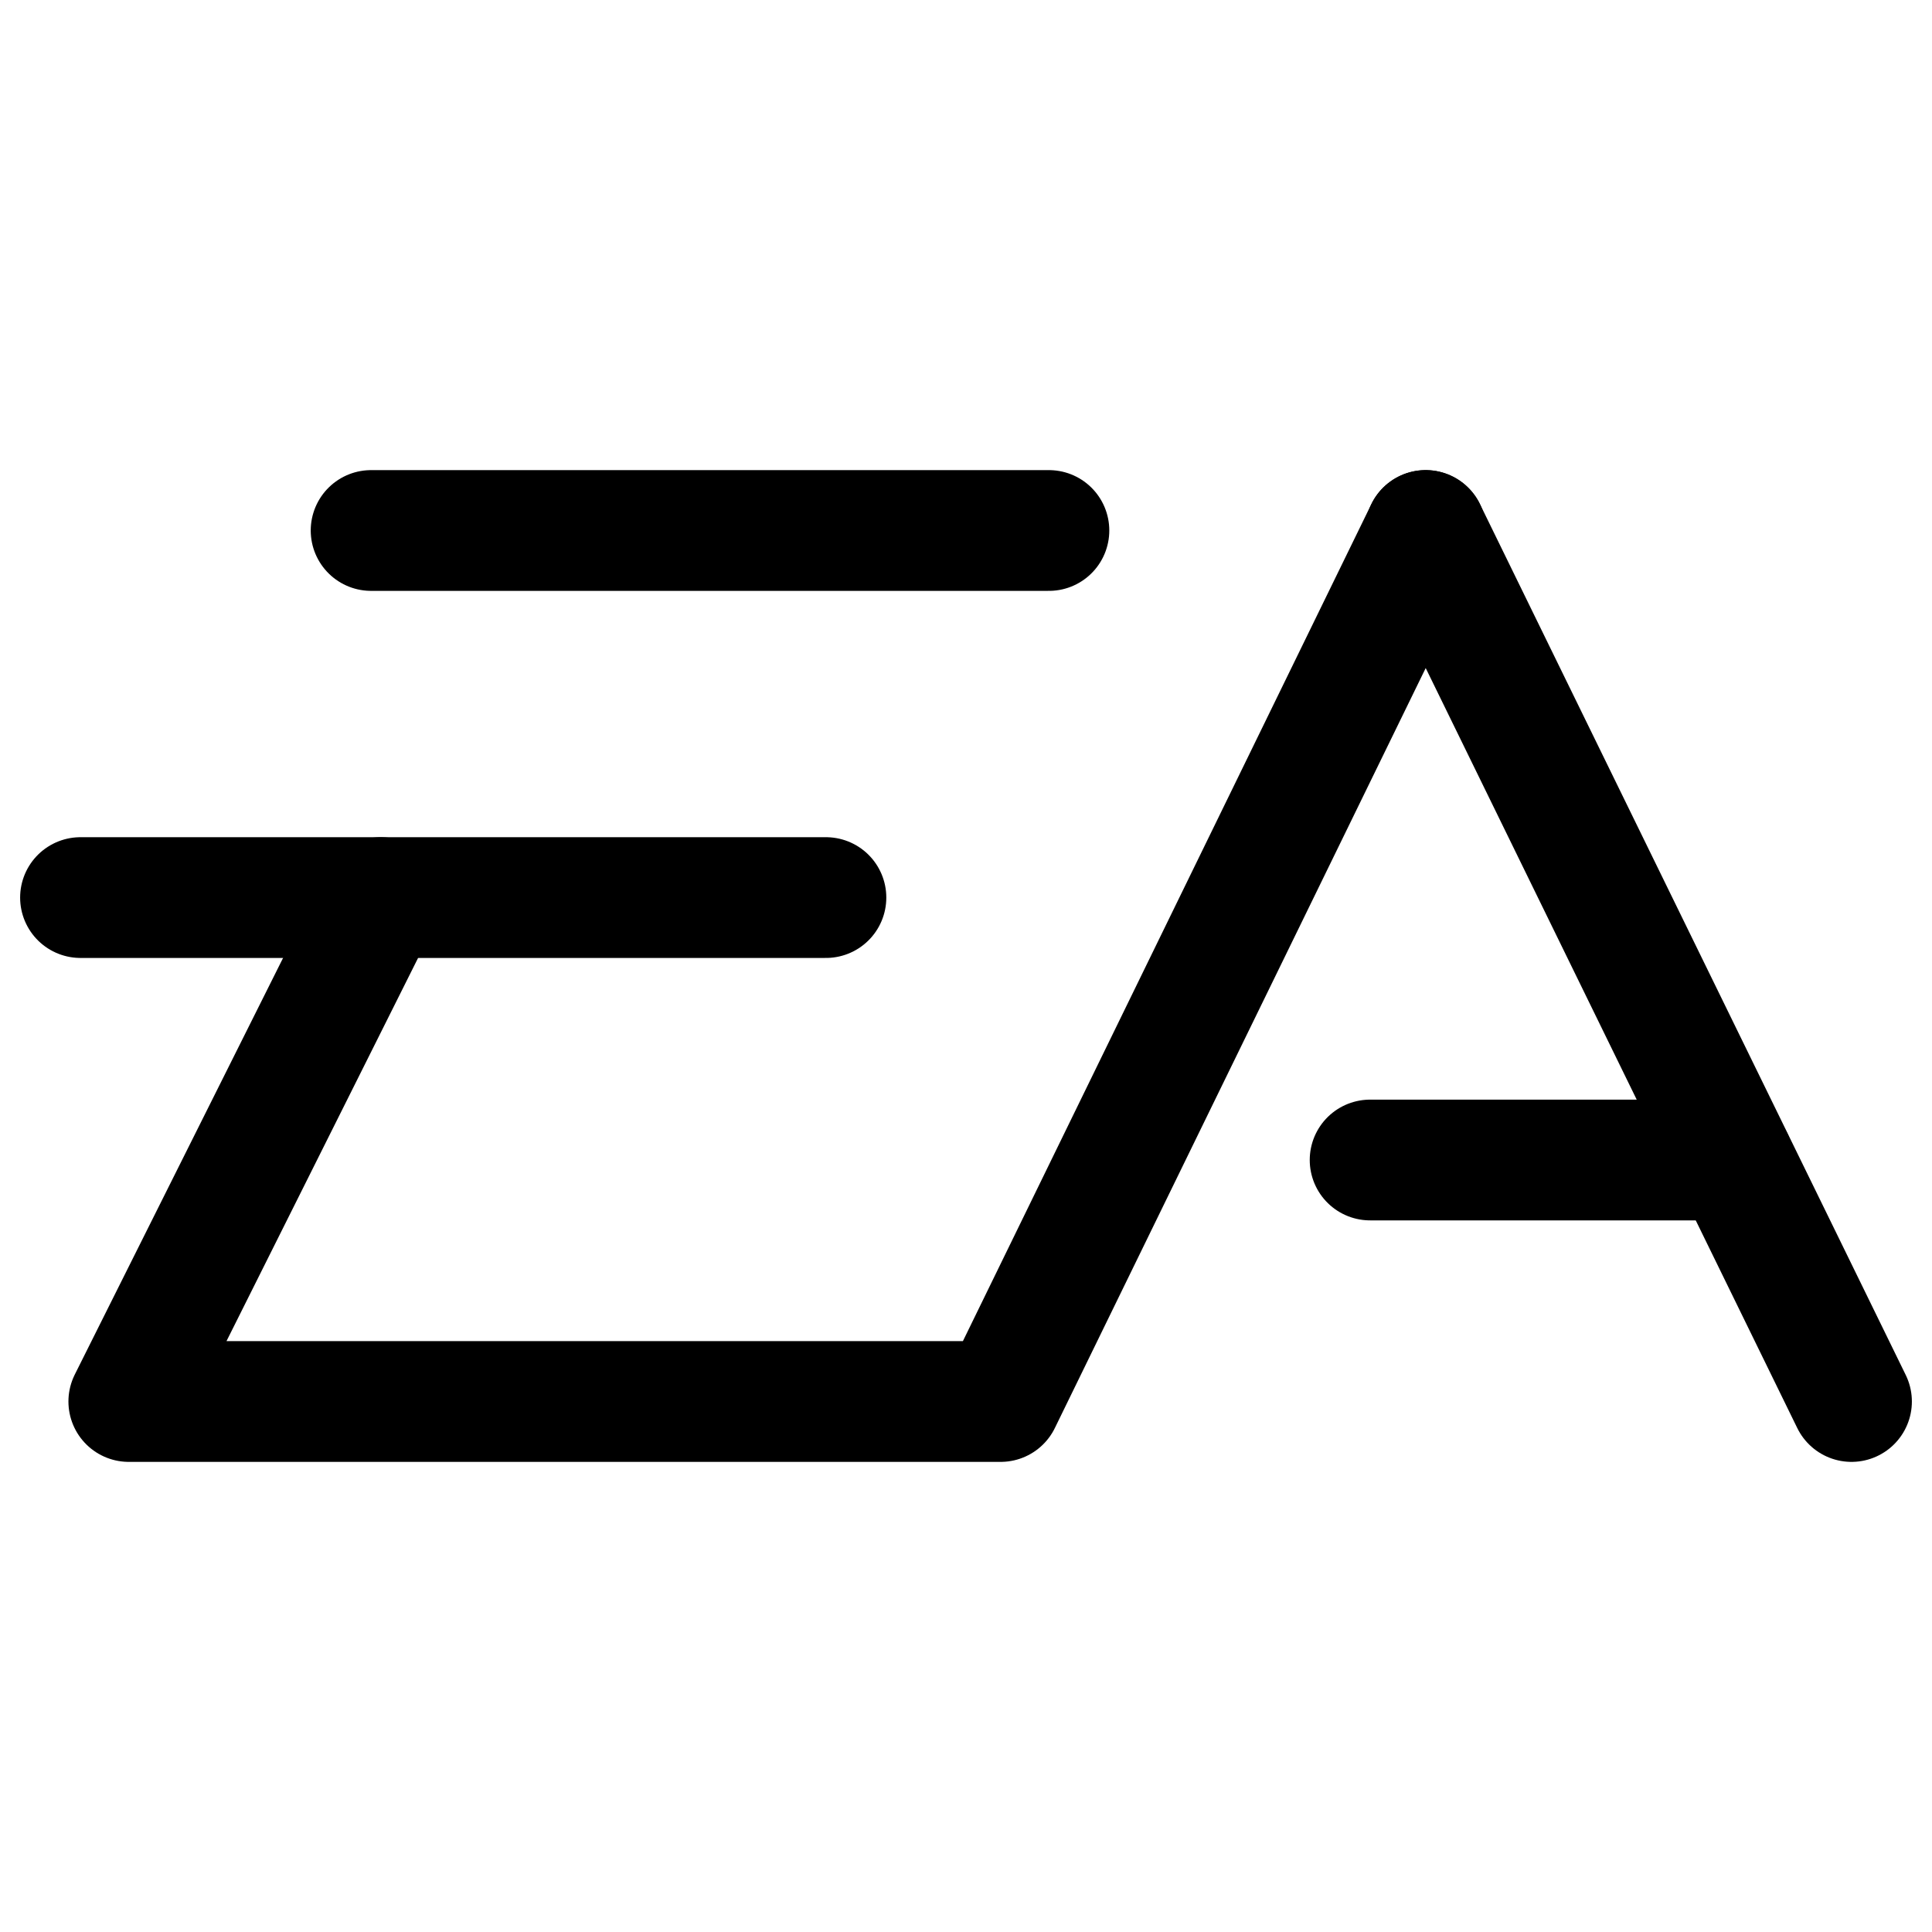 <svg id="Regular" xmlns="http://www.w3.org/2000/svg" viewBox="0 0 24 24"><defs><style>.cls-1{fill:none;stroke:#000;stroke-linecap:round;stroke-linejoin:round;stroke-width:1.5px;}</style></defs><title>video-game-ea</title><line class="cls-1" x1="4.61" y1="6.59" x2="13.03" y2="6.59"/><line class="cls-1" x1="1" y1="11.15" x2="10.26" y2="11.15"/><line class="cls-1" x1="17.02" y1="14.41" x2="21.53" y2="14.41"/><line class="cls-1" x1="23" y1="17.41" x2="17.71" y2="6.59"/><polyline class="cls-1" points="4.73 11.15 1.6 17.41 12.43 17.41 17.71 6.59"/></svg>